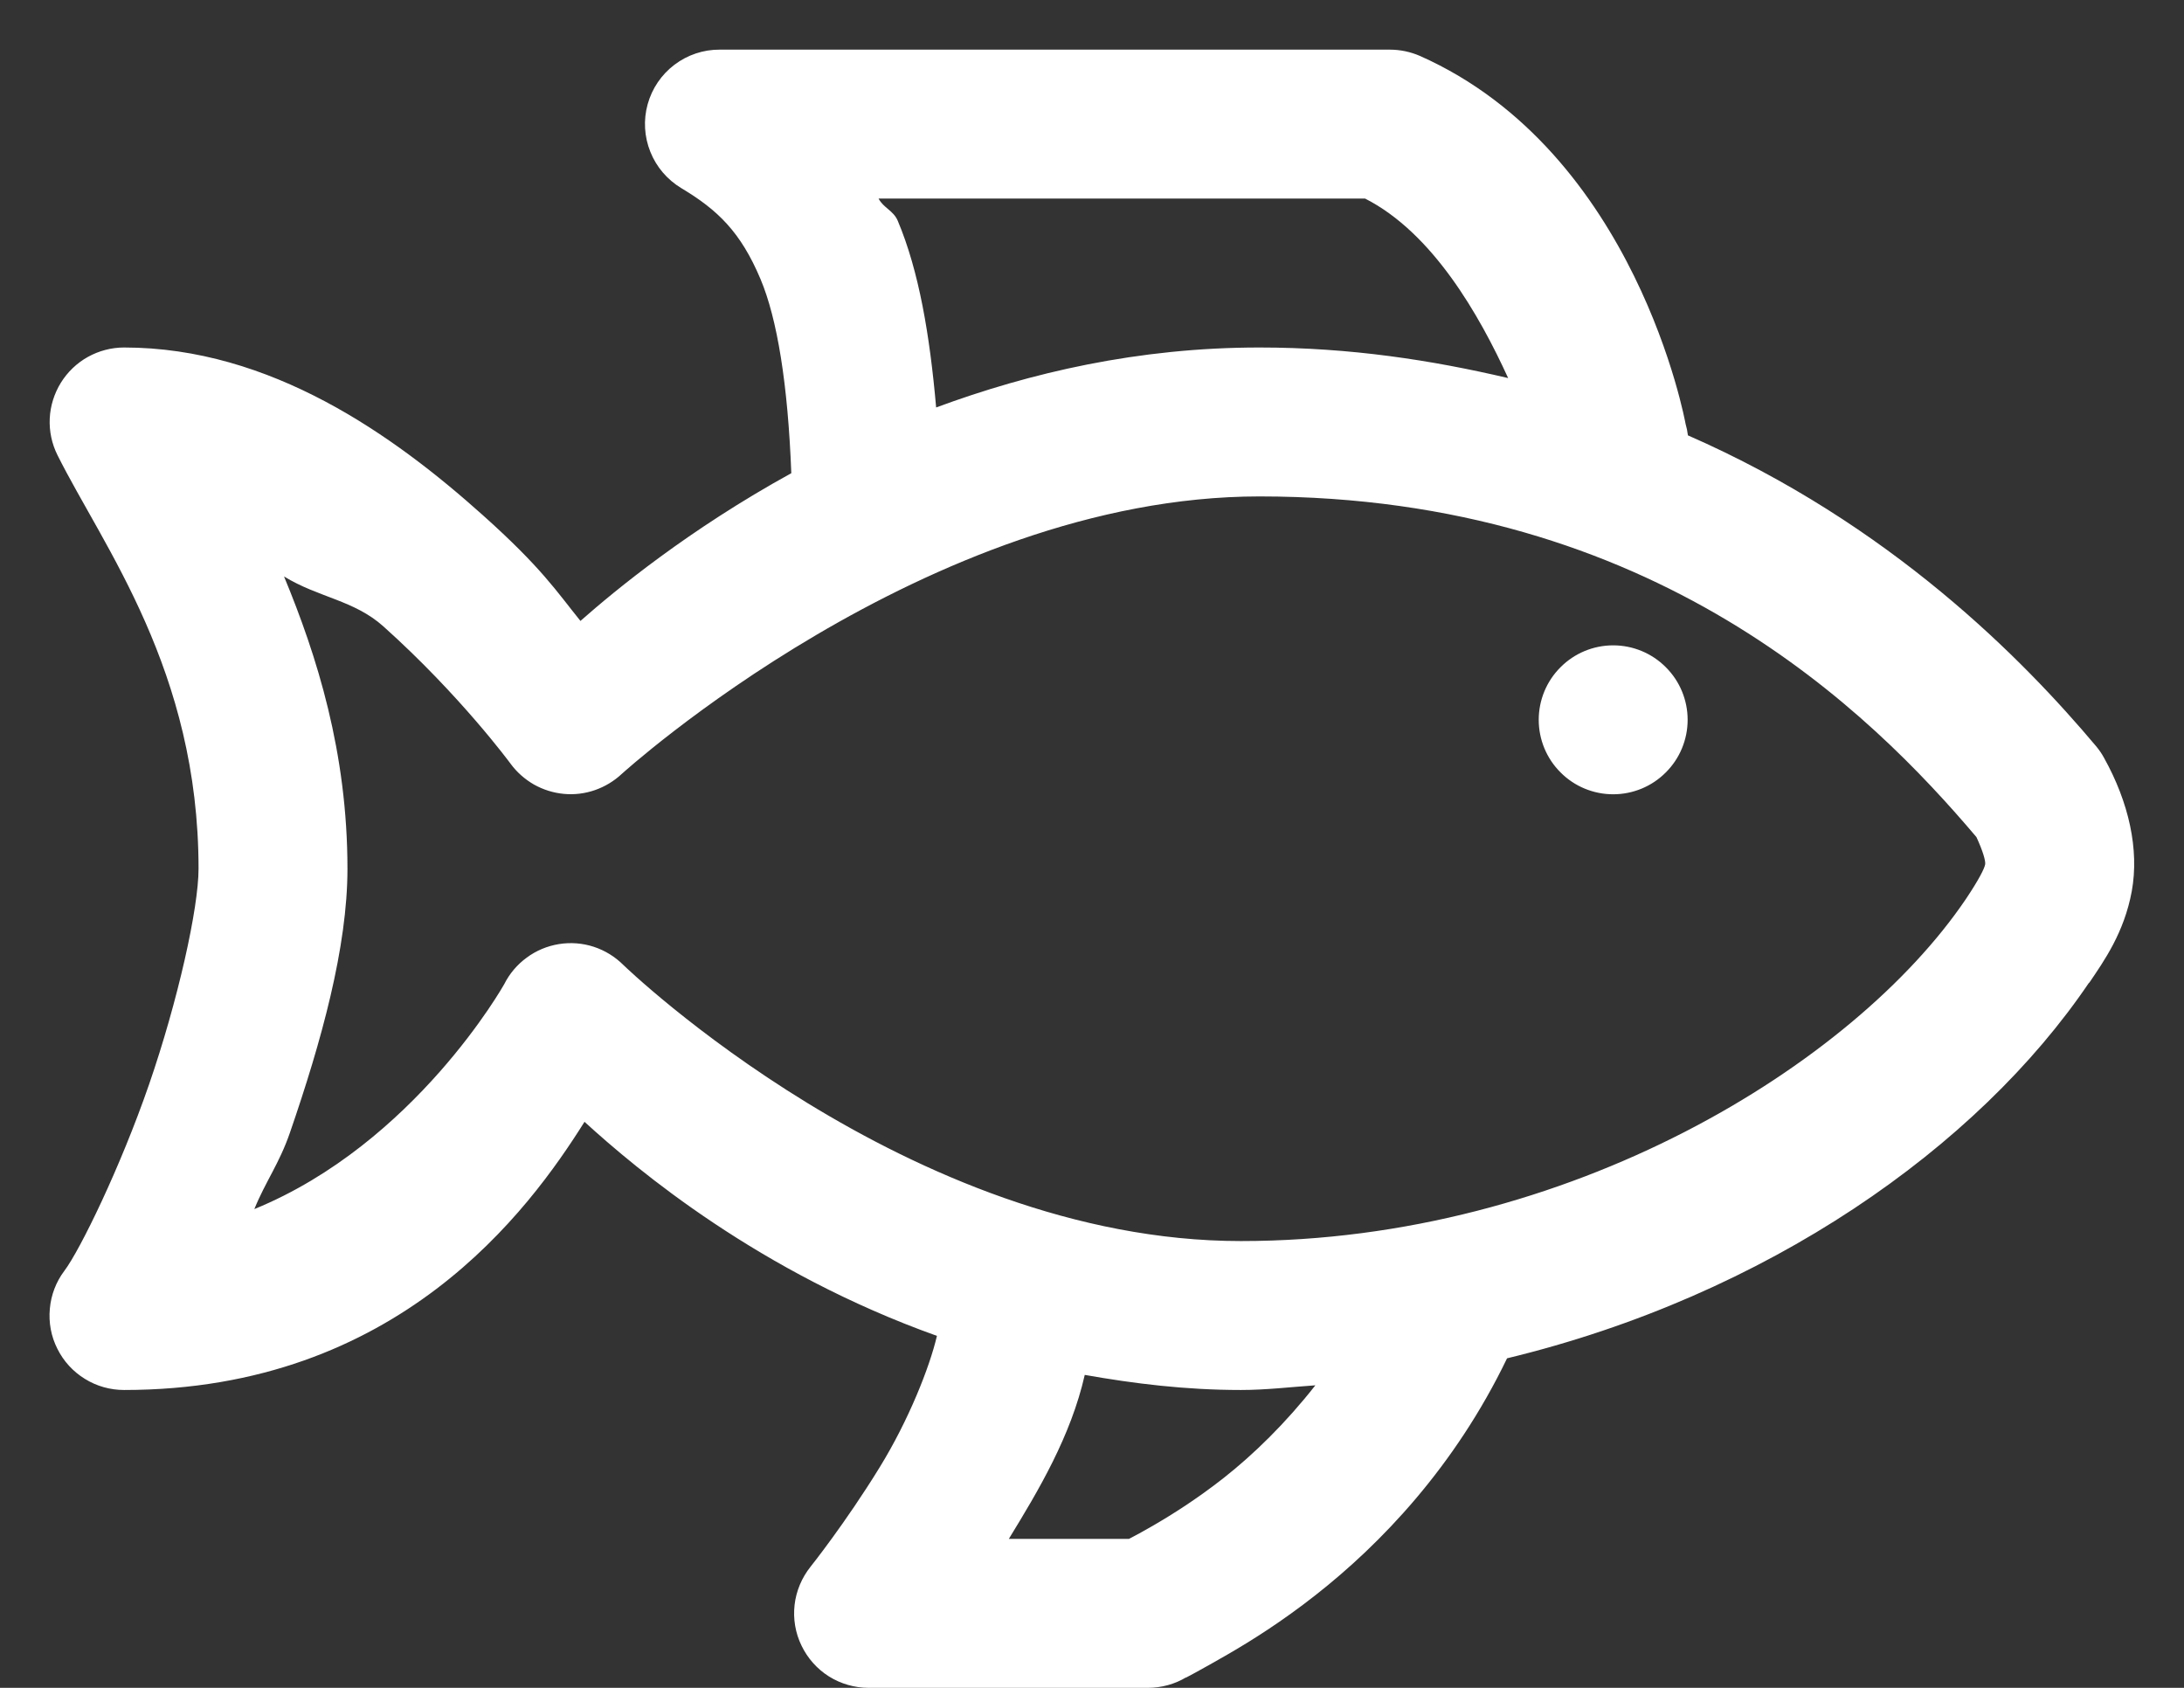 <svg width="22" height="17" viewBox="0 0 22 17"  fill="none" xmlns="http://www.w3.org/2000/svg">
<rect x="0" y="0" width="22" height="17" fill="#333333" stroke="none"/>
<path d="M7.25 0.5C7.085 0.499 6.925 0.553 6.794 0.652C6.663 0.751 6.568 0.891 6.524 1.05C6.48 1.208 6.49 1.377 6.551 1.529C6.612 1.682 6.722 1.81 6.863 1.895C7.231 2.115 7.461 2.338 7.66 2.809C7.83 3.211 7.937 3.874 7.971 4.766C6.937 5.335 6.196 5.946 5.847 6.254C5.603 5.952 5.458 5.721 4.865 5.19C3.964 4.383 2.727 3.5 1.25 3.5C1.122 3.5 0.997 3.533 0.885 3.595C0.774 3.657 0.68 3.747 0.613 3.855C0.546 3.964 0.507 4.088 0.501 4.215C0.495 4.343 0.522 4.47 0.579 4.584C1.043 5.513 2 6.75 2 8.75C2 9.147 1.792 10.081 1.502 10.921C1.212 11.761 0.805 12.592 0.649 12.799C0.565 12.91 0.514 13.043 0.502 13.182C0.489 13.321 0.515 13.461 0.578 13.585C0.64 13.71 0.736 13.815 0.855 13.888C0.974 13.962 1.11 14 1.25 14C4.01 14 5.328 12.19 5.888 11.299C6.421 11.786 7.651 12.817 9.438 13.455C9.365 13.769 9.153 14.305 8.861 14.779C8.513 15.345 8.164 15.781 8.164 15.781C8.076 15.892 8.02 16.025 8.004 16.165C7.988 16.305 8.012 16.448 8.074 16.575C8.135 16.702 8.231 16.81 8.35 16.885C8.47 16.96 8.609 17 8.75 17H11.562C11.7 17 11.835 16.963 11.952 16.892C11.884 16.933 12.122 16.805 12.362 16.666C12.603 16.527 12.915 16.331 13.253 16.065C13.903 15.555 14.652 14.779 15.181 13.681C17.799 13.049 19.92 11.557 21.043 9.898H21.046C21.195 9.678 21.397 9.394 21.474 8.976C21.55 8.557 21.445 8.083 21.195 7.634C21.172 7.591 21.144 7.551 21.113 7.514C20.382 6.645 19.044 5.278 17.003 4.385C16.998 4.345 16.99 4.306 16.979 4.268C16.979 4.268 16.487 1.534 14.305 0.564C14.209 0.522 14.105 0.5 14 0.5H7.25ZM8.85 2H13.751C14.431 2.346 14.901 3.171 15.192 3.808C14.425 3.628 13.605 3.5 12.687 3.5C11.465 3.5 10.377 3.754 9.43 4.104C9.366 3.375 9.257 2.73 9.043 2.223C8.999 2.12 8.9 2.095 8.85 2ZM12.687 5C16.672 5 18.848 7.179 19.909 8.431C19.975 8.573 20.003 8.674 19.997 8.706C19.99 8.746 19.939 8.852 19.801 9.058C18.674 10.721 15.804 12.5 12.5 12.5C9.15 12.5 6.28 9.72 6.28 9.72C6.196 9.636 6.094 9.573 5.981 9.536C5.868 9.499 5.747 9.49 5.63 9.509C5.513 9.528 5.402 9.574 5.306 9.645C5.21 9.715 5.132 9.807 5.079 9.913C5.079 9.913 4.181 11.516 2.562 12.178C2.676 11.898 2.813 11.72 2.92 11.41C3.239 10.485 3.5 9.541 3.5 8.75C3.5 7.578 3.193 6.607 2.861 5.806C3.205 6.018 3.567 6.044 3.863 6.31C4.637 7.003 5.143 7.692 5.143 7.692C5.206 7.778 5.287 7.849 5.379 7.902C5.472 7.954 5.574 7.986 5.68 7.996C5.786 8.006 5.892 7.993 5.993 7.958C6.093 7.923 6.185 7.868 6.263 7.795C6.263 7.795 9.337 5 12.687 5ZM16.25 6.5C16.051 6.5 15.86 6.579 15.72 6.72C15.579 6.86 15.5 7.051 15.5 7.25C15.5 7.449 15.579 7.64 15.72 7.78C15.86 7.921 16.051 8 16.25 8C16.449 8 16.64 7.921 16.78 7.78C16.921 7.64 17 7.449 17 7.25C17 7.051 16.921 6.86 16.78 6.72C16.64 6.579 16.449 6.5 16.25 6.5ZM10.927 13.848C11.425 13.936 11.941 14 12.5 14C12.755 14 13 13.97 13.25 13.953C12.95 14.335 12.628 14.649 12.324 14.888C12.055 15.099 11.807 15.255 11.612 15.368C11.505 15.43 11.441 15.464 11.372 15.5H10.162C10.462 15.011 10.787 14.465 10.927 13.848Z" fill="white"/>
</svg>
